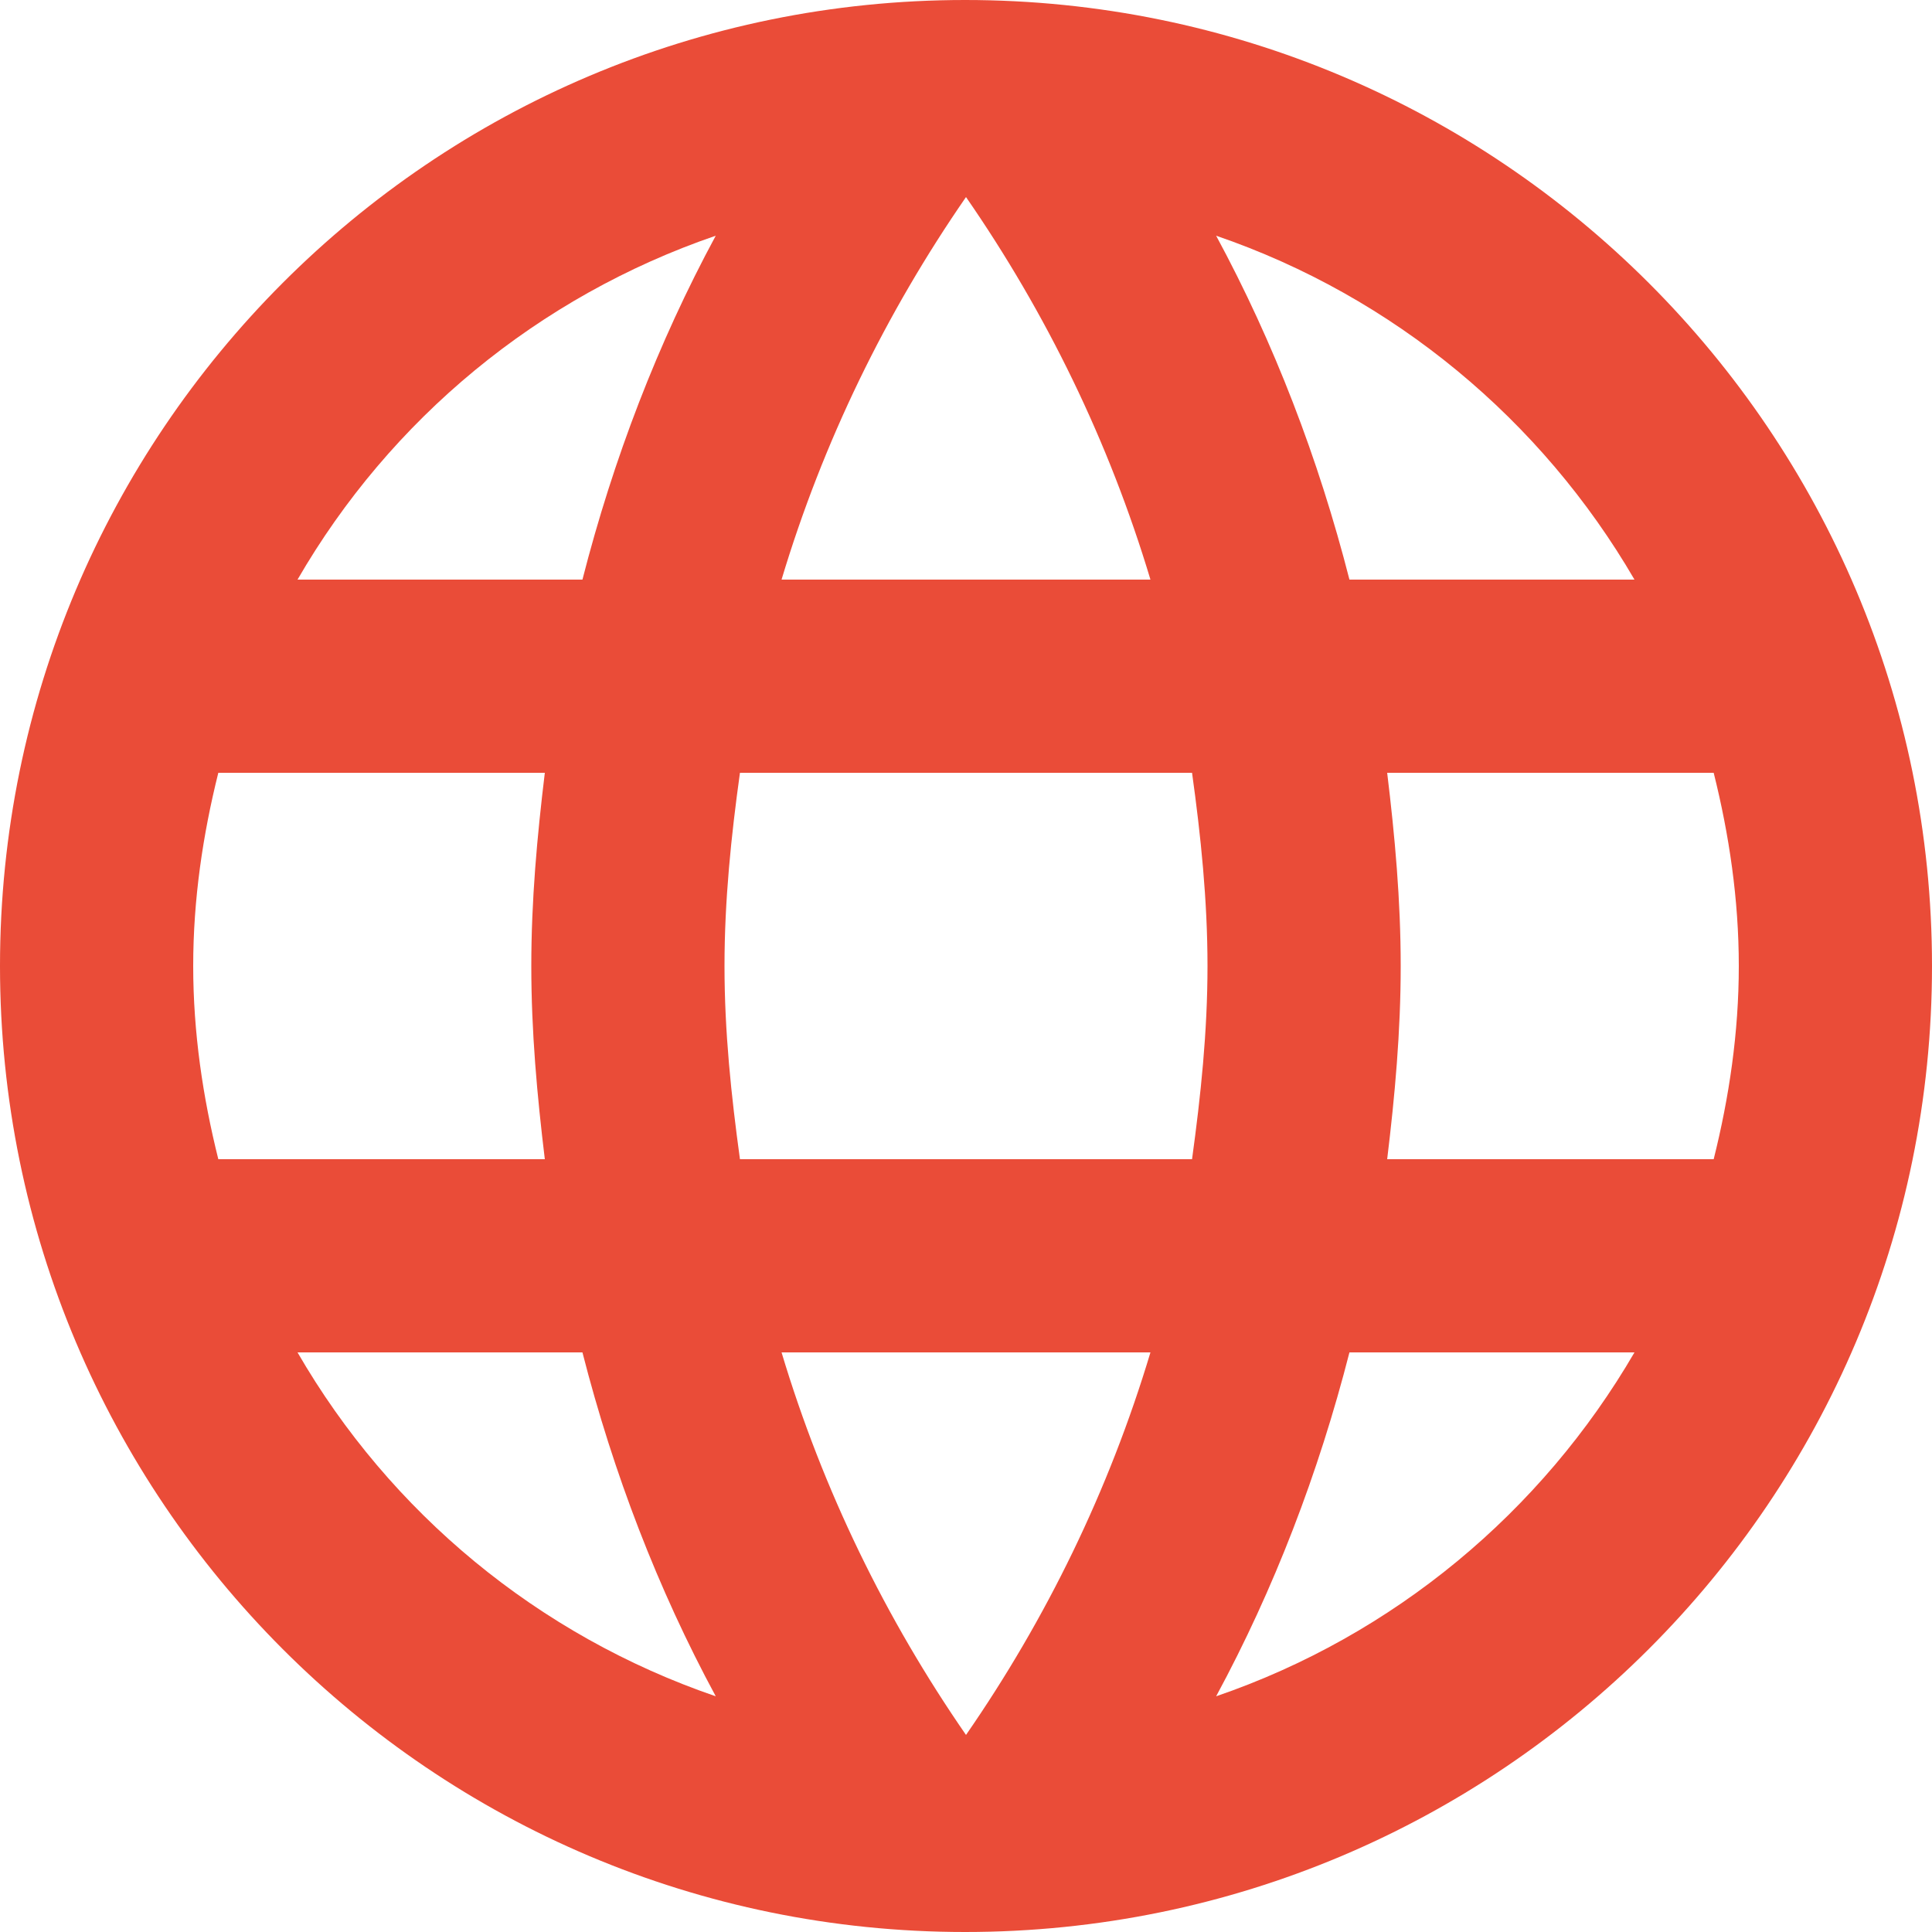 <svg width="17" height="17" viewBox="0 0 17 17" fill="none" xmlns="http://www.w3.org/2000/svg">
<path fill-rule="evenodd" clip-rule="evenodd" d="M8.492 0C3.8 0 0 3.808 0 8.5C0 13.192 3.8 17 8.492 17C13.192 17 17 13.192 17 8.5C17 3.808 13.192 0 8.492 0ZM14.382 5.1H11.874C11.602 4.037 11.211 3.018 10.701 2.074C12.265 2.61 13.566 3.697 14.382 5.1ZM8.5 1.734C9.206 2.754 9.758 3.885 10.123 5.1H6.877C7.242 3.885 7.795 2.754 8.5 1.734ZM1.921 10.2C1.785 9.656 1.7 9.086 1.7 8.5C1.7 7.913 1.785 7.344 1.921 6.8H4.794C4.726 7.361 4.675 7.922 4.675 8.5C4.675 9.078 4.726 9.639 4.794 10.2H1.921ZM2.618 11.9H5.125C5.397 12.963 5.788 13.982 6.298 14.926C4.734 14.39 3.434 13.311 2.618 11.9ZM5.125 5.1H2.618C3.434 3.689 4.734 2.61 6.298 2.074C5.788 3.018 5.397 4.037 5.125 5.1ZM8.5 15.266C7.795 14.246 7.242 13.116 6.877 11.9H10.123C9.758 13.116 9.206 14.246 8.5 15.266ZM10.489 10.2H6.511C6.434 9.639 6.375 9.078 6.375 8.5C6.375 7.922 6.434 7.353 6.511 6.8H10.489C10.566 7.353 10.625 7.922 10.625 8.5C10.625 9.078 10.566 9.639 10.489 10.2ZM10.701 14.926C11.211 13.982 11.602 12.963 11.874 11.9H14.382C13.566 13.303 12.265 14.39 10.701 14.926ZM12.206 10.2C12.274 9.639 12.325 9.078 12.325 8.5C12.325 7.922 12.274 7.361 12.206 6.8H15.079C15.215 7.344 15.3 7.913 15.3 8.5C15.3 9.086 15.215 9.656 15.079 10.2H12.206Z" fill="#EA4C38"/>
</svg>
